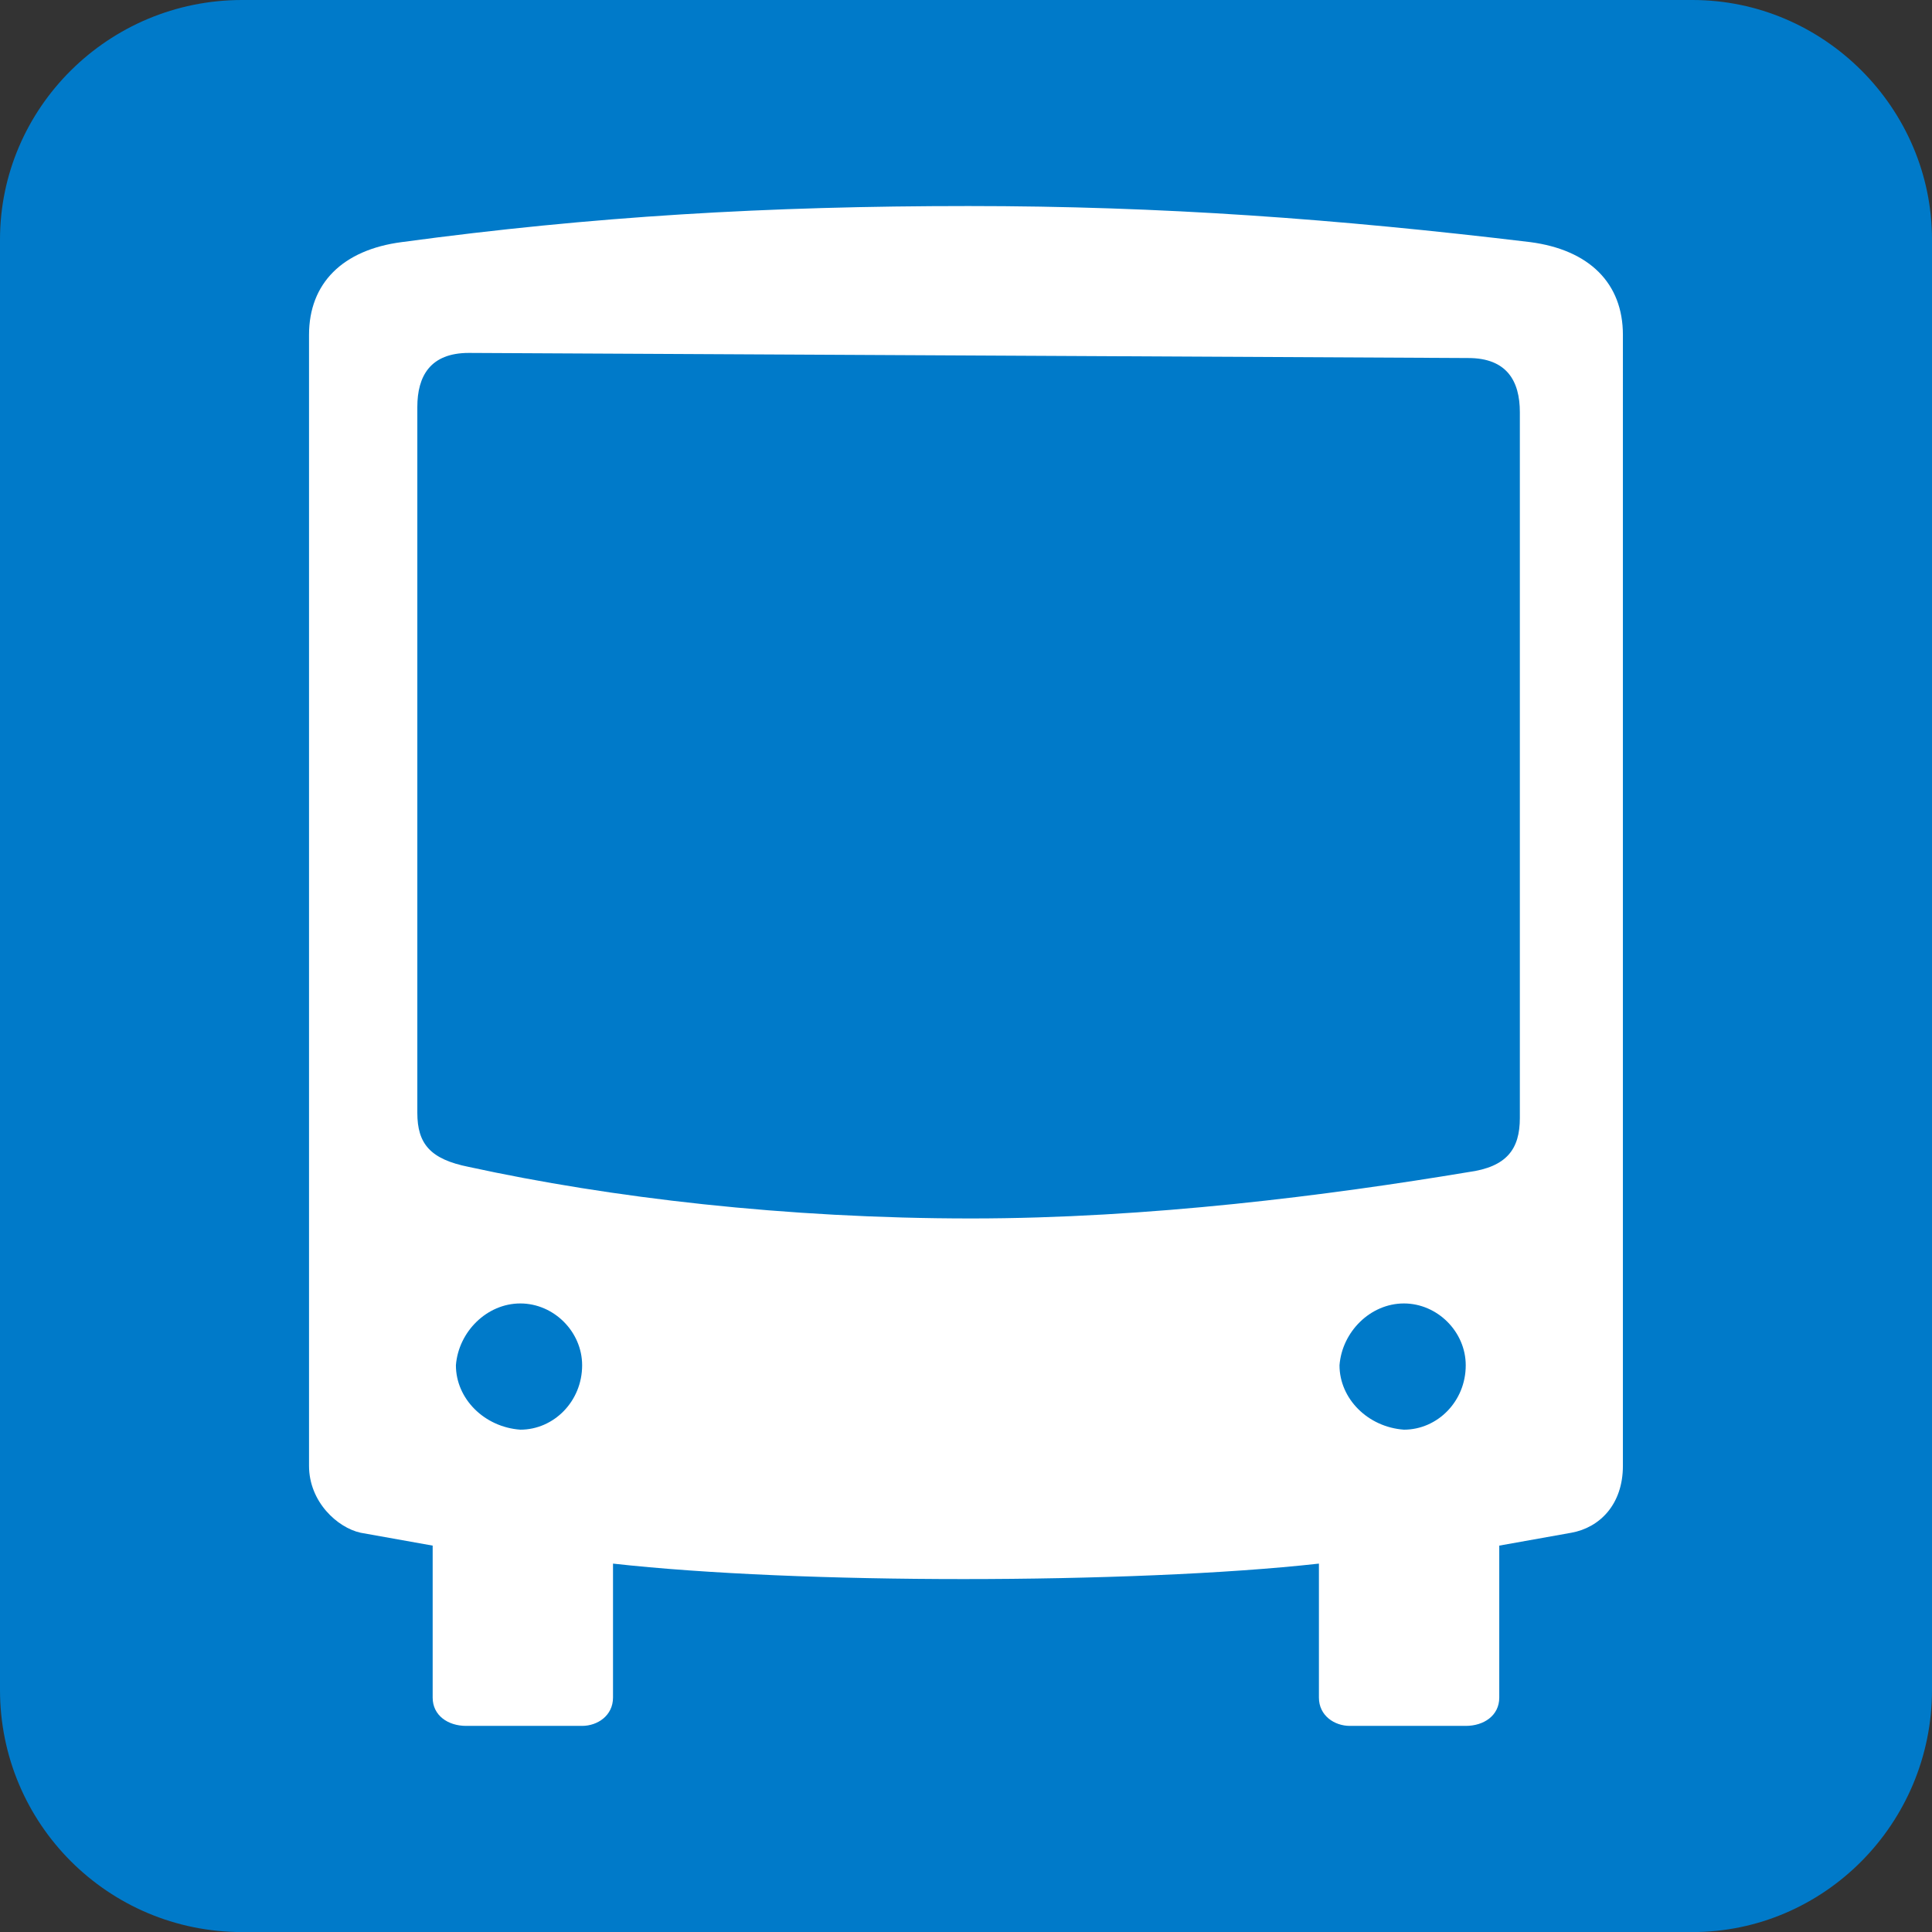 <svg xmlns="http://www.w3.org/2000/svg" viewBox="0 0 283.46 283.46"><rect x="0" y="0" width="283.46" height="283.46" fill="#333333" stroke="none"/><path fill="#007ac9" d="M0 247.94c0 19.65 15.87 35.53 35.52 35.53h212.79c19.28 0 35.15-15.87 35.15-35.53V35.15C283.46 15.87 267.59 0 248.31 0H35.52C15.87 0 0 15.87 0 35.15v212.79z"/><path fill="#fff" d="M224.5 35.52c-28.35-3.4-54.05-5.29-82.4-5.29-29.48 0-55.18 1.51-83.15 5.29-8.69 1.13-13.61 6.05-13.61 13.61v165.93c0 5.29 4.16 9.07 7.56 9.82l10.58 1.89v22.3c0 2.64 2.27 4.15 4.91 4.15H85.4c2.27 0 4.54-1.51 4.54-4.15v-19.66c13.61 1.52 32.51 2.27 51.41 2.27 18.89 0 38.55-.75 52.16-2.27v19.66c0 2.64 2.27 4.15 4.54 4.15h17.01c2.64 0 4.91-1.51 4.91-4.15v-22.3l10.58-1.89c4.16-.75 7.56-4.15 7.56-9.82V49.13c0-7.56-4.91-12.47-13.61-13.61M76.34 209.76c-5.29-.38-9.45-4.54-9.45-9.45.38-4.92 4.54-9.07 9.45-9.07 4.92 0 9.07 4.15 9.07 9.07 0 5.29-4.15 9.45-9.07 9.45m129.64 0c-5.29-.38-9.45-4.54-9.45-9.45.38-4.92 4.53-9.07 9.45-9.07 4.91 0 9.07 4.15 9.07 9.07.01 5.29-4.15 9.45-9.07 9.45m17.01-46.49v.76c0 4.54-1.89 7.18-7.56 7.94-20.41 3.4-46.86 6.8-72.94 6.8-27.21 0-52.91-3.03-73.7-7.56-5.67-1.13-7.56-3.4-7.56-7.94V59.72c0-4.53 1.89-7.94 7.56-7.94l146.64.75c5.67 0 7.56 3.4 7.56 7.94v102.8z"/></svg>